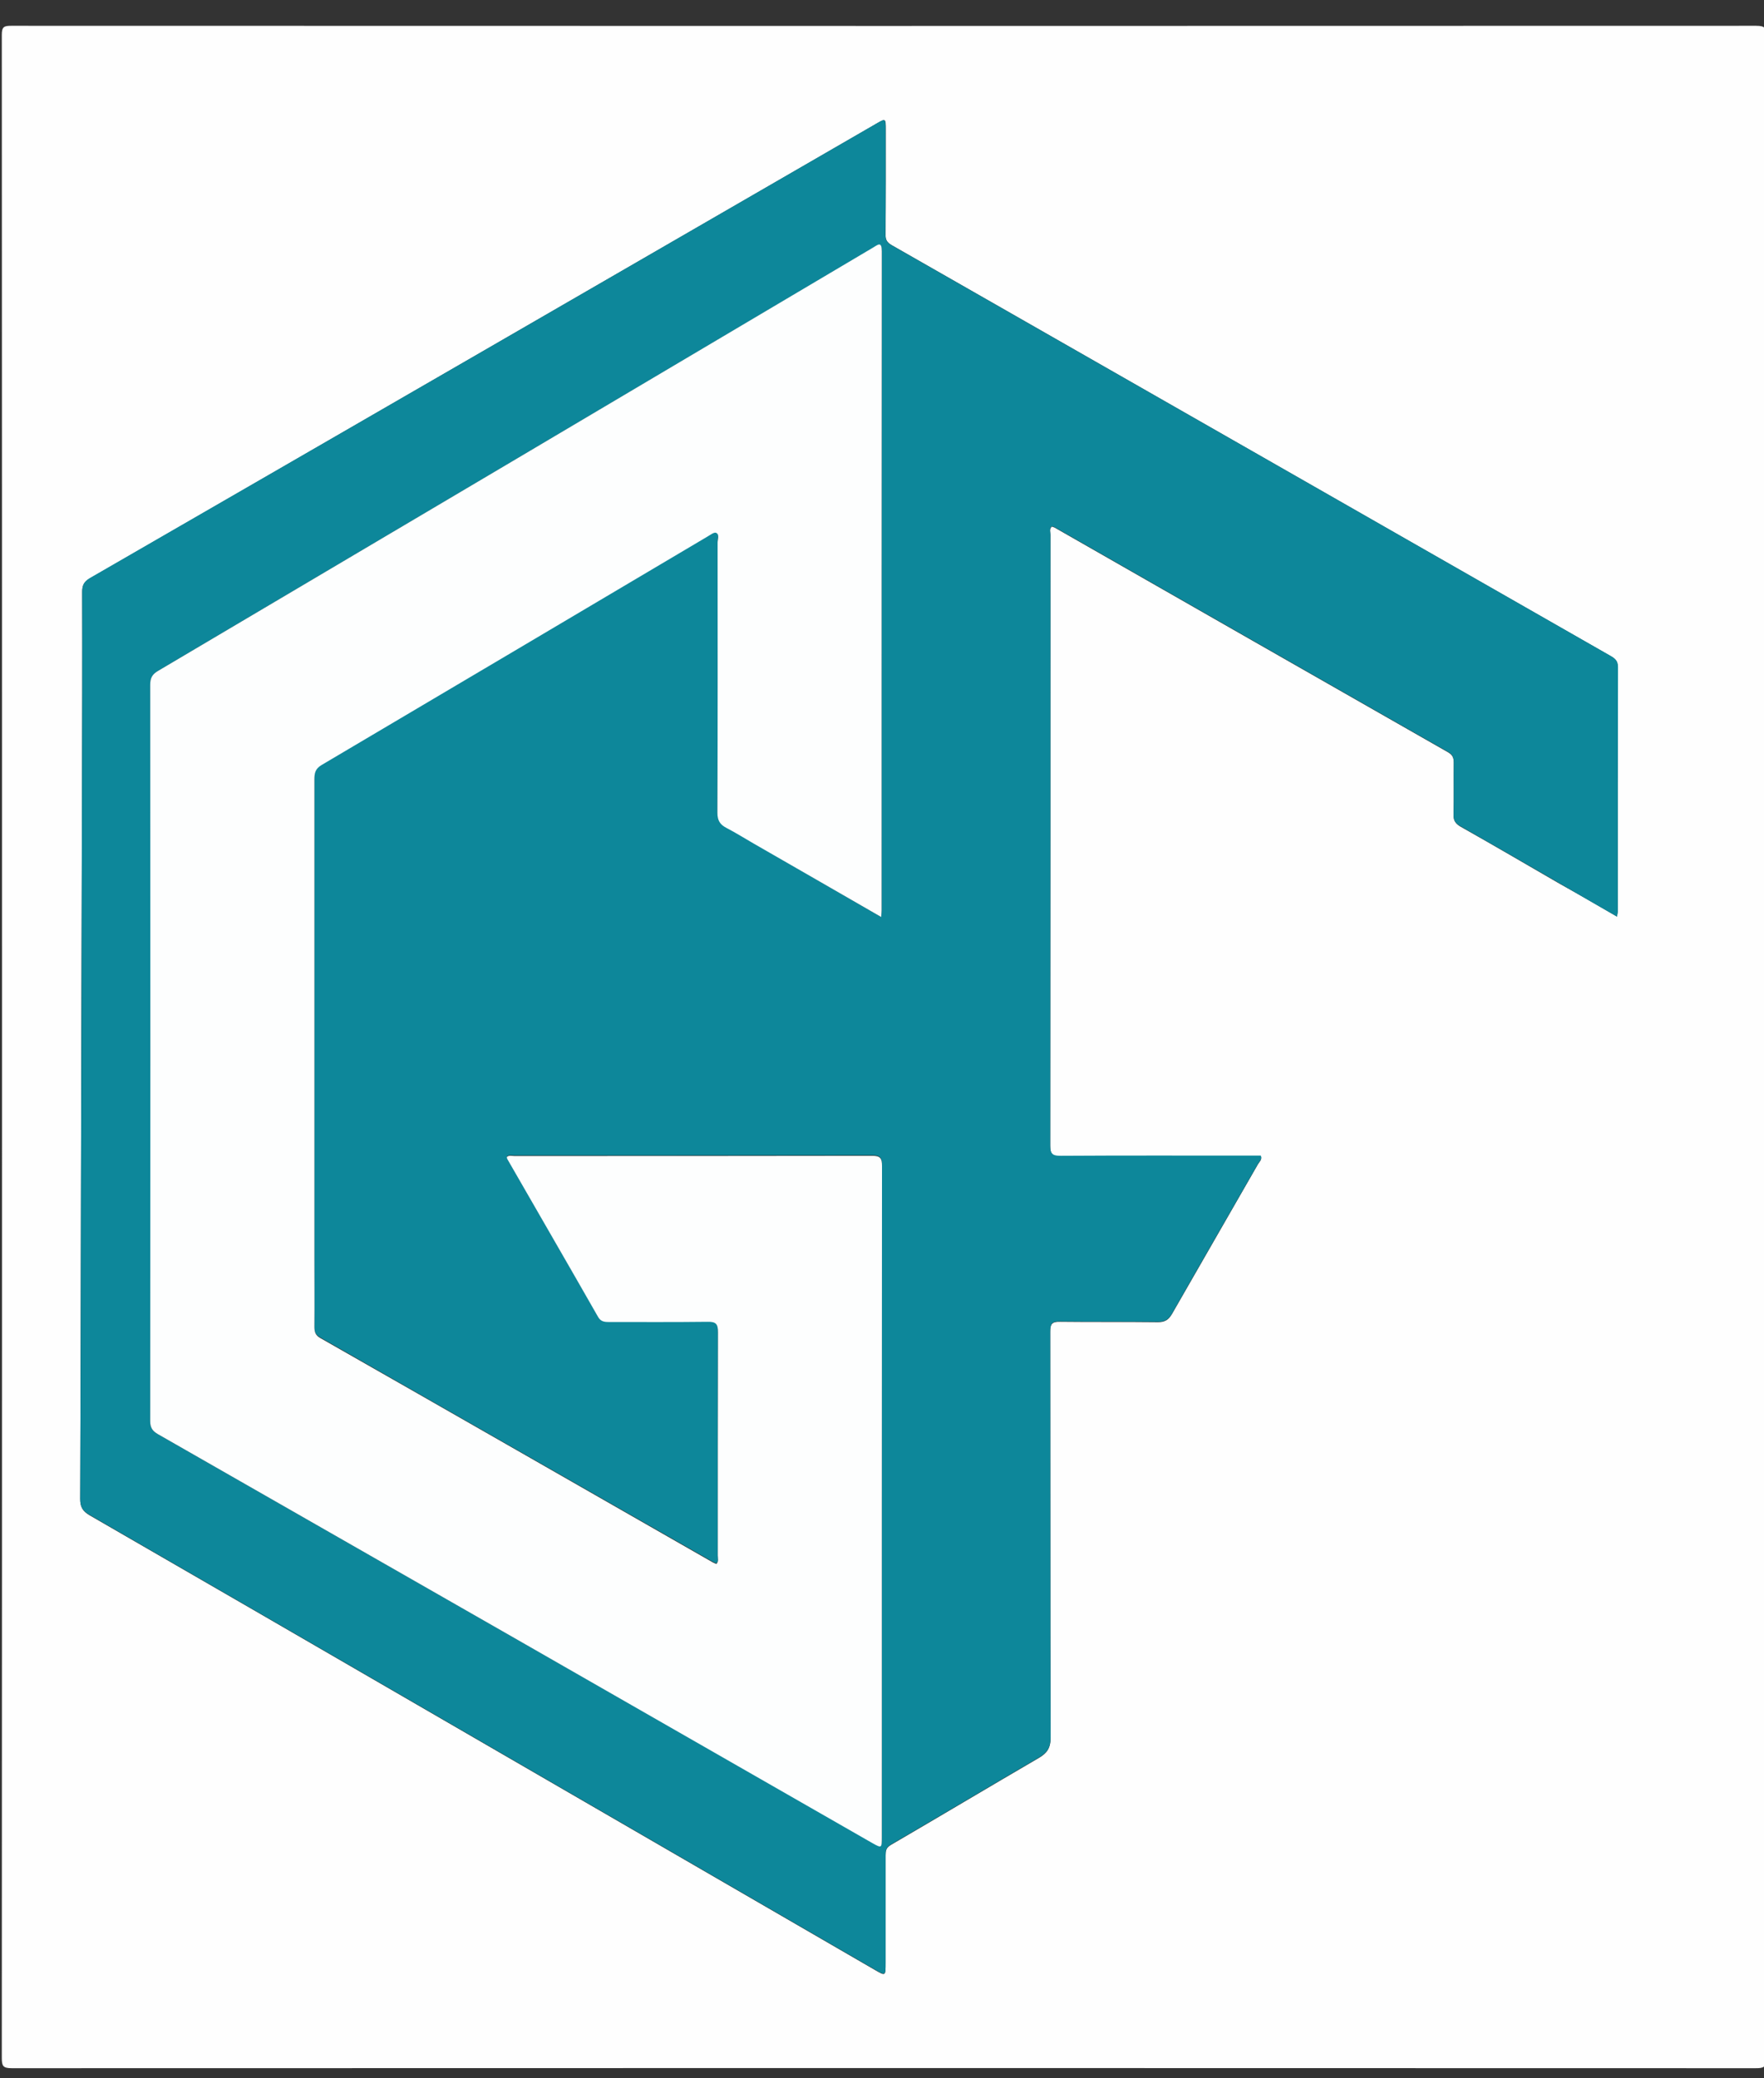 <?xml version="1.0" encoding="utf-8"?>
<!-- Generator: Adobe Illustrator 19.0.0, SVG Export Plug-In . SVG Version: 6.00 Build 0)  -->
<svg version="1.1" id="Layer_1" xmlns="http://www.w3.org/2000/svg" xmlns:xlink="http://www.w3.org/1999/xlink" x="0px" y="0px"
	 viewBox="135 -123 882 1039" style="enable-background:new 135 -123 882 1039;" xml:space="preserve">
<rect x="135" y="-123" width="882" height="1039" fill="#333333" stroke="none"/>
<style type="text/css">
	.st0{fill:#FEFEFE;}
	.st1{fill:#0D879A;}
	.st2{fill:#FDFEFE;}
	.st3{fill:none;enable-background:new    ;}
</style>
<g>
	<path class="st0" d="M136,400.4c0-168.7,0-337.3-0.1-506c0-4,1.1-4.5,4.7-4.5c290.8,0.1,581.7,0.1,872.5,0c4.5,0,5,1.2,5,5.2
		c-0.1,337-0.1,674,0,1011c0,4.5-1.2,5-5.2,5c-290.7-0.1-581.3-0.1-872,0c-4.5,0-5-1.2-5-5.2C136,737.4,136,568.9,136,400.4z
		 M943.5,335.3c0.2-1.3,0.3-1.8,0.3-2.3c0-40.8,0-81.7,0.1-122.5c0-3.1-1.5-4.3-3.8-5.6C820.4,136.5,700.7,68,580.9-0.4
		c-2.4-1.4-3.2-2.7-3.1-5.4c0.1-17.5,0.1-35,0.1-52.5c0-5.5,0-5.6-4.8-2.8C442,14.7,310.9,90.5,179.8,166.3
		c-2.9,1.7-3.7,3.5-3.7,6.7c0.1,33.5,0,67-0.1,100.5c-0.2,65.8-0.4,131.6-0.5,197.4c-0.1,51.8-0.2,103.6-0.4,155.5
		c0,4,1.1,6.1,4.6,8.2c54.6,31.5,109.2,63.1,163.7,94.7c76.3,44.2,152.6,88.4,228.9,132.6c5.5,3.2,5.5,3.2,5.5-3.2c0-18,0-36,0-54
		c0-2.2,0.2-3.8,2.6-5.2c24.7-14.4,49.3-29.1,74-43.5c4.1-2.4,5.9-4.9,5.9-10.1c-0.2-67.7-0.1-135.3-0.2-203c0-3.8,0.8-5.1,4.9-5
		c16.3,0.2,32.7,0,49,0.2c3.5,0,5.3-1.2,7-4.1c14.3-25,28.7-49.9,43-74.9c0.7-1.2,2.1-2.2,1.4-4.1c-1.8,0-3.6,0-5.5,0
		c-31.5,0-63-0.1-94.5,0.1c-4,0-5.3-0.8-5.3-5.1c0.1-101.8,0.1-203.6,0.1-305.5c0-1.4-0.7-2.9,0.7-4.2c0.5,0.2,1,0.3,1.4,0.5
		c65.6,37.5,131.2,75,196.8,112.4c2.2,1.3,2.8,2.8,2.8,5.2c-0.1,8.7,0.1,17.3-0.1,26c-0.1,2.9,0.9,4.4,3.4,5.9
		c16.5,9.3,32.9,18.9,49.3,28.4C924,324,933.5,329.5,943.5,335.3z"/>
	<path class="st1" d="M943.5,335.3c-10.1-5.8-19.6-11.3-29-16.8c-16.4-9.5-32.8-19-49.3-28.4c-2.5-1.4-3.5-3-3.4-5.9
		c0.2-8.7,0-17.3,0.1-26c0-2.4-0.6-4-2.8-5.2c-65.6-37.4-131.2-74.9-196.8-112.4c-0.4-0.2-0.9-0.3-1.4-0.5c-1.4,1.3-0.7,2.8-0.7,4.2
		c0,101.8,0,203.6-0.1,305.5c0,4.3,1.3,5.1,5.3,5.1c31.5-0.2,63-0.1,94.5-0.1c1.8,0,3.7,0,5.5,0c0.7,1.9-0.7,2.9-1.4,4.1
		c-14.3,25-28.8,49.9-43,74.9c-1.7,2.9-3.5,4.1-7,4.1c-16.3-0.2-32.7,0-49-0.2c-4.1-0.1-4.9,1.2-4.9,5c0.1,67.7,0,135.3,0.2,203
		c0,5.1-1.7,7.6-5.9,10.1c-24.7,14.4-49.3,29.1-74,43.5c-2.4,1.4-2.6,3-2.6,5.2c0,18,0,36,0,54c0,6.4,0,6.4-5.5,3.2
		c-76.3-44.2-152.6-88.4-228.9-132.6c-54.6-31.6-109.1-63.2-163.7-94.7c-3.5-2-4.7-4.2-4.6-8.2c0.2-51.8,0.3-103.6,0.4-155.5
		c0.2-65.8,0.4-131.6,0.5-197.4c0.1-33.5,0.2-67,0.1-100.5c0-3.2,0.9-5,3.7-6.7C310.9,90.5,442,14.7,573-61.1
		c4.8-2.8,4.8-2.7,4.8,2.8c0,17.5,0.1,35-0.1,52.5c0,2.7,0.7,4,3.1,5.4C700.7,68,820.4,136.5,940.2,204.9c2.3,1.3,3.8,2.5,3.8,5.6
		c-0.1,40.8-0.1,81.7-0.1,122.5C943.8,333.5,943.7,334,943.5,335.3z M575.6,335.5c0.1-1.7,0.2-2.5,0.2-3.2
		c0-109.8,0-219.7,0.1-329.5c0-5.2-1.9-3.4-4.4-1.9C452.4,71.4,333.2,142,214.1,212.4c-3,1.8-4,3.7-4,7.1c0.1,122.7,0.1,245.3,0,368
		c0,3.3,1.1,5,3.9,6.6C333,662.1,452,730.2,571.1,798.2c4.7,2.7,4.8,2.7,4.8-3c0-111.8,0-223.7,0.1-335.5c0-3.8-0.8-5.1-4.9-5.1
		c-59.7,0.1-119.3,0.1-179,0.1c-1.2,0-2.6-0.4-3.7,0.5c0.1,0.5,0.2,0.8,0.3,1.1c15.1,26.3,30.2,52.5,45.3,78.8
		c1.3,2.3,3,2.6,5.3,2.6c16.5-0.1,33,0.1,49.5-0.1c4.2-0.1,5.2,1.2,5.2,5.3c-0.2,37.2-0.1,74.3-0.1,111.5c0,1.4,0.6,2.9-0.7,4.3
		c-0.6-0.3-1.2-0.5-1.8-0.8c-65.4-37.4-130.8-74.8-196.3-112.2c-2.5-1.4-2.9-3.1-2.9-5.7c0.1-11.5,0-23,0-34.5c0-79.7,0-159.3,0-239
		c0-3.2,0.4-5.4,3.6-7.3c64.4-38,128.6-76.1,192.9-114.2c1.4-0.8,3.4-2.3,4.3-1.9c1.9,0.8,0.8,3.2,0.8,4.9c0.1,45,0.1,90-0.1,135
		c0,4,1.3,6,4.6,7.7c4.6,2.3,9,5.1,13.4,7.7C532.8,310.8,553.8,322.9,575.6,335.5z"/>
	<path class="st2" d="M575.6,335.5c-21.8-12.6-42.9-24.7-63.9-36.8c-4.5-2.6-8.8-5.3-13.4-7.7c-3.3-1.7-4.6-3.7-4.6-7.7
		c0.2-45,0.1-90,0.1-135c0-1.7,1.1-4.1-0.8-4.9c-1-0.4-2.9,1.1-4.3,1.9c-64.3,38.1-128.6,76.2-192.9,114.2c-3.2,1.9-3.6,4.1-3.6,7.3
		c0,79.7,0,159.3,0,239c0,11.5,0.1,23,0,34.5c0,2.5,0.4,4.3,2.9,5.7c65.5,37.3,130.9,74.8,196.3,112.2c0.5,0.3,1.2,0.5,1.8,0.8
		c1.3-1.4,0.7-2.9,0.7-4.3c0-37.2,0-74.3,0.1-111.5c0-4.1-0.9-5.4-5.2-5.3c-16.5,0.2-33,0.1-49.5,0.1c-2.3,0-4-0.3-5.3-2.6
		c-15-26.3-30.2-52.5-45.3-78.8c-0.2-0.3-0.2-0.6-0.3-1.1c1.1-1,2.5-0.5,3.7-0.5c59.7,0,119.3,0,179-0.1c4.1,0,4.9,1.3,4.9,5.1
		c-0.1,111.8-0.1,223.7-0.1,335.5c0,5.6,0,5.7-4.8,3C452,730.2,333,662.1,214,594.1c-2.8-1.6-3.9-3.3-3.9-6.6
		c0.1-122.7,0.1-245.3,0-368c0-3.4,0.9-5.3,4-7.1C333.2,142,452.4,71.4,571.5,0.8c2.5-1.5,4.4-3.3,4.4,1.9
		c-0.1,109.8-0.1,219.7-0.1,329.5C575.8,333,575.7,333.8,575.6,335.5z"/>
</g>
<path class="st3" d="z"/>
</svg>

